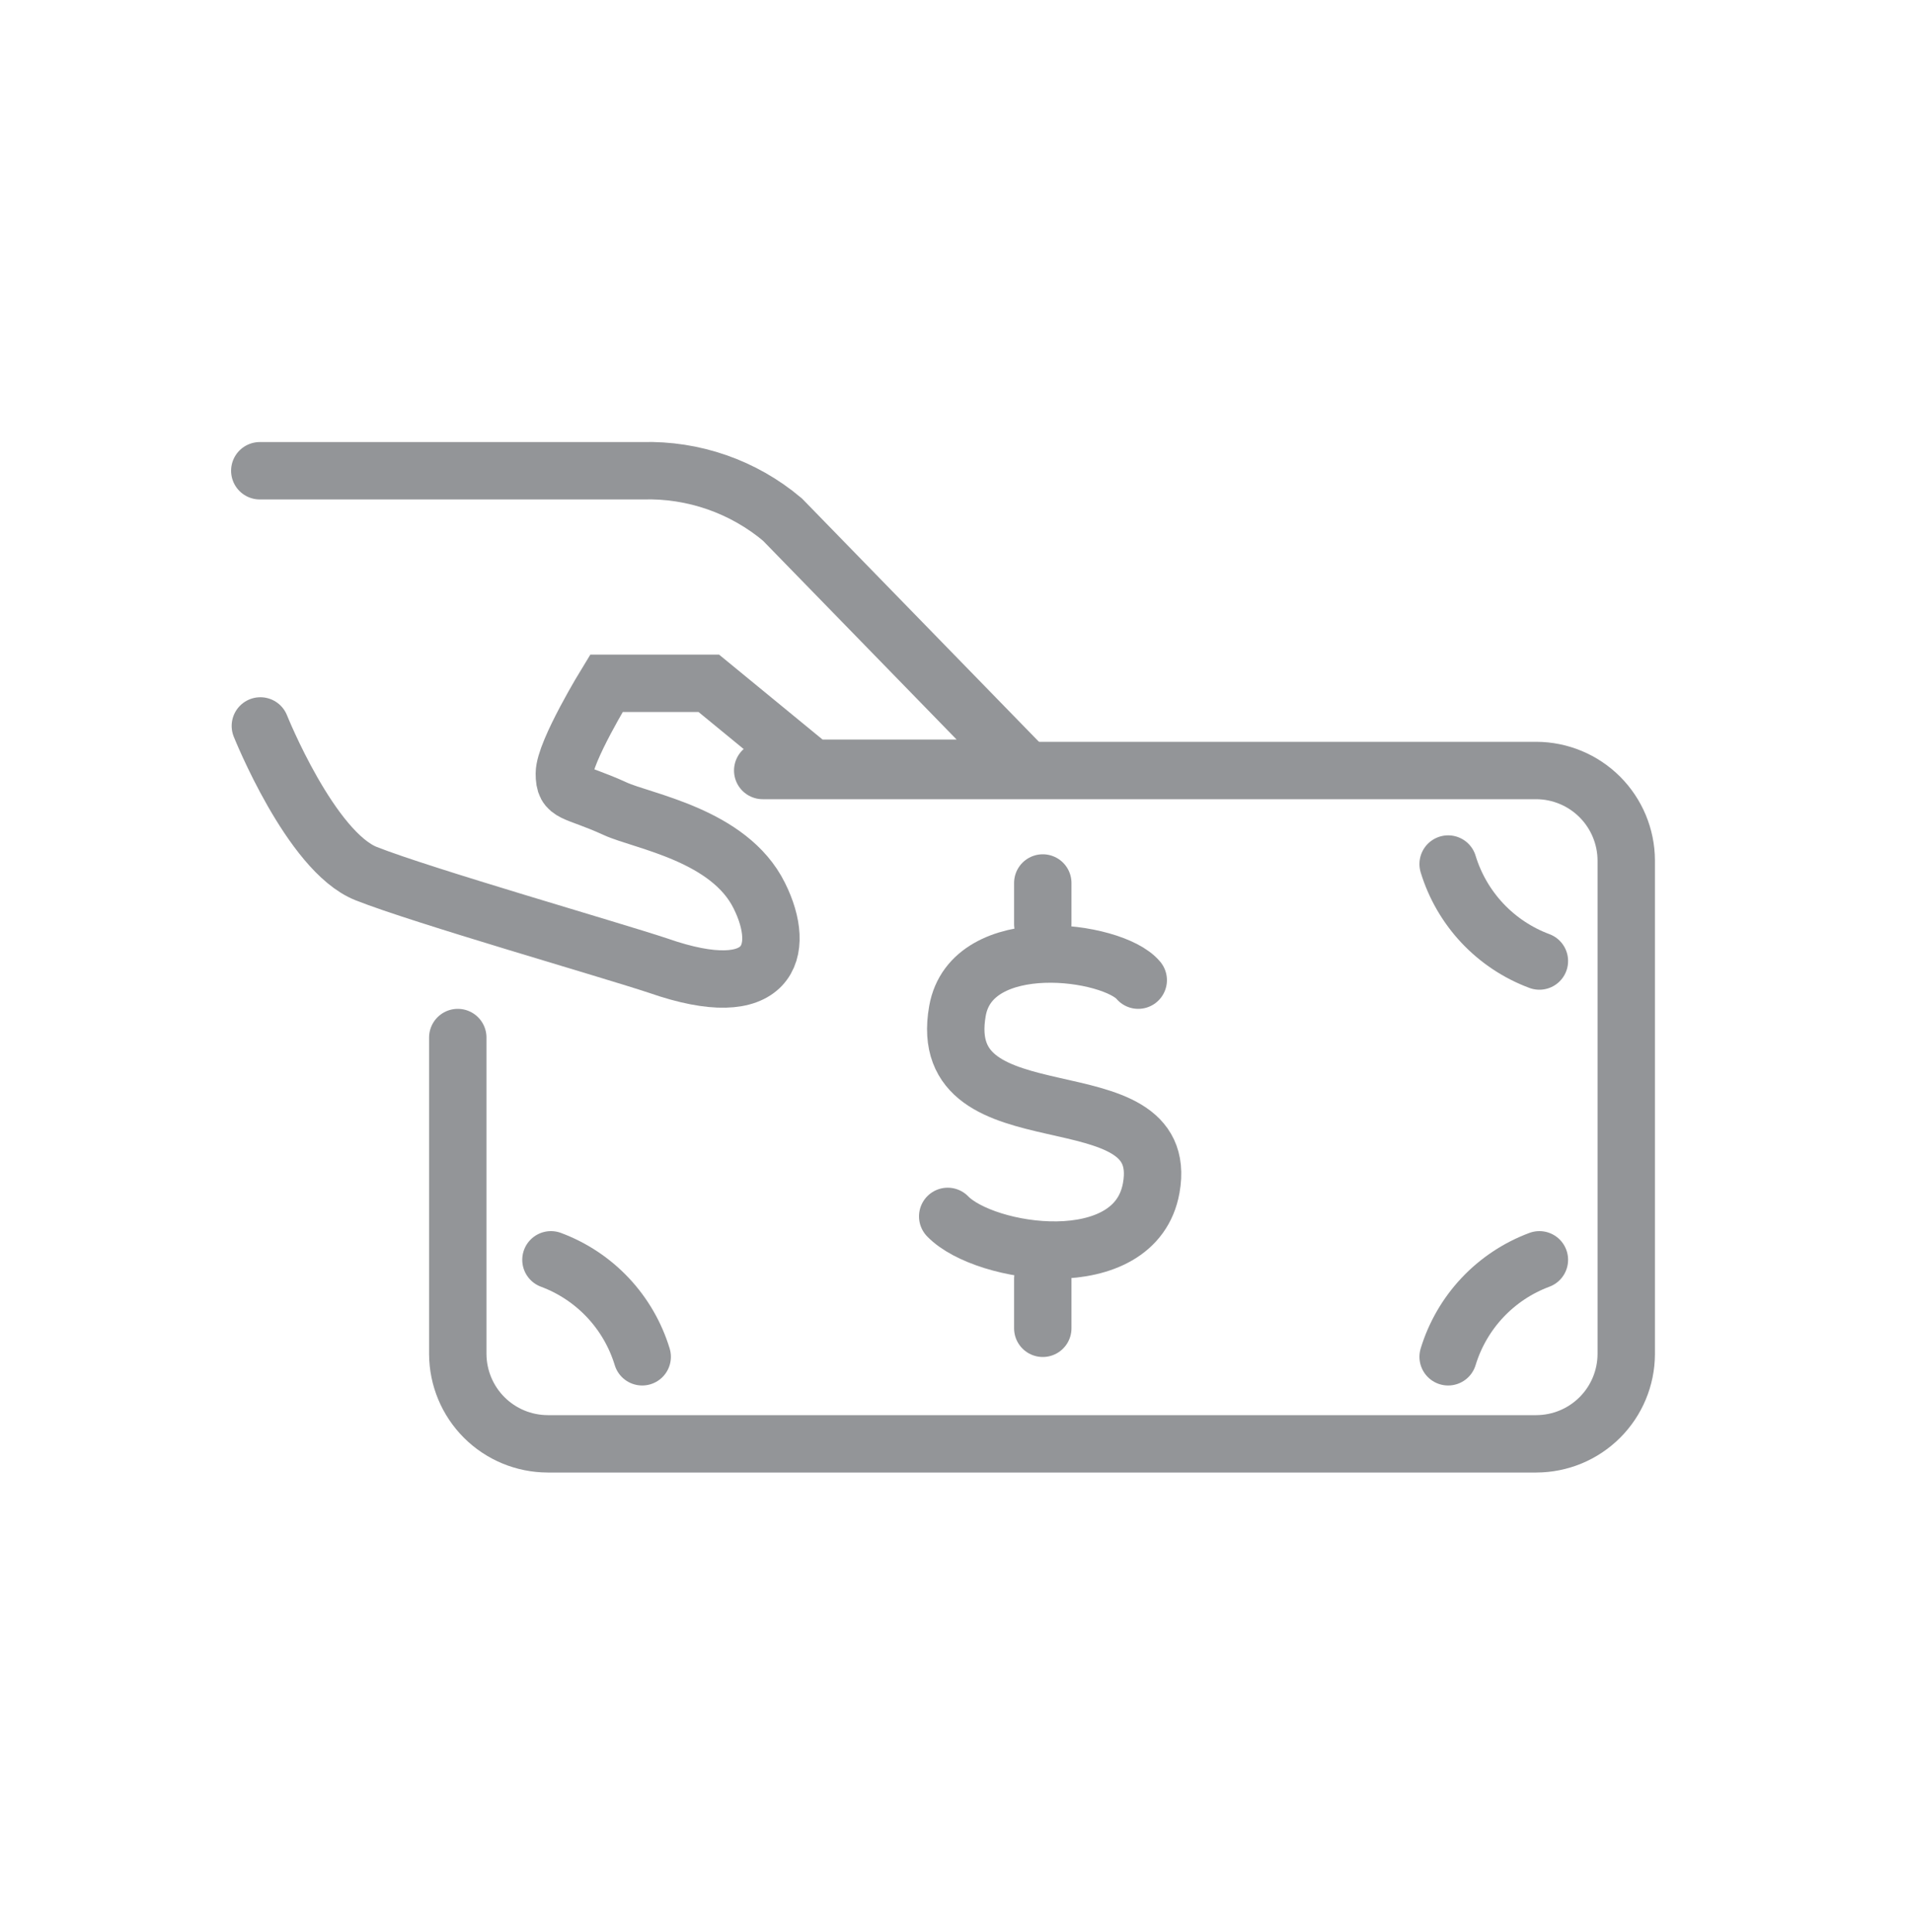 <svg width="100" height="101" viewBox="0 0 100 101" fill="none" xmlns="http://www.w3.org/2000/svg">
<path d="M80.47 65.86C79.339 66.281 78.32 66.958 77.492 67.837C76.665 68.717 76.052 69.775 75.7 70.93" stroke="#939598" stroke-width="3" stroke-miterlimit="10" stroke-linecap="round"/>
<path d="M80.47 50.24C79.339 49.819 78.32 49.142 77.492 48.263C76.665 47.383 76.052 46.325 75.7 45.17" stroke="#939598" stroke-width="3" stroke-miterlimit="10" stroke-linecap="round"/>
<path d="M13.61 37.95C13.61 37.95 16.24 44.52 19.14 45.67C22.04 46.82 31.97 49.67 34.4 50.48C40.27 52.53 41.13 49.71 39.69 46.82C38.12 43.65 33.6 42.94 32.16 42.28C29.98 41.28 29.5 41.57 29.5 40.44C29.5 39.31 31.7 35.72 31.7 35.72H37.05L42.46 40.16H53.56L40.9 27.16C38.856 25.439 36.251 24.532 33.58 24.61C28.25 24.61 16.94 24.61 13.58 24.61" stroke="#939598" stroke-width="3" stroke-miterlimit="10" stroke-linecap="round"/>
<path d="M39.87 40.28H80.31C81.555 40.285 82.748 40.782 83.628 41.662C84.508 42.543 85.005 43.735 85.01 44.98V70.79C85.005 72.034 84.508 73.225 83.627 74.104C82.747 74.983 81.554 75.477 80.31 75.48H28.63C27.386 75.477 26.194 74.983 25.313 74.104C24.433 73.225 23.936 72.034 23.93 70.79V54.24" stroke="#939598" stroke-width="3" stroke-miterlimit="10" stroke-linecap="round"/>
<path d="M28.8 65.86C29.931 66.281 30.951 66.958 31.778 67.837C32.605 68.717 33.218 69.775 33.57 70.93" stroke="#939598" stroke-width="3" stroke-miterlimit="10" stroke-linecap="round"/>
<path d="M54.51 46.16V48.31" stroke="#939598" stroke-width="3" stroke-miterlimit="10" stroke-linecap="round"/>
<path d="M54.51 66.85V69.44" stroke="#939598" stroke-width="3" stroke-miterlimit="10" stroke-linecap="round"/>
<path d="M49.54 63.59C51.47 65.59 59.35 66.78 60.18 62.1C61.29 55.87 48.79 59.98 50.05 52.85C50.79 48.66 58.18 49.66 59.5 51.24" stroke="#939598" stroke-width="3" stroke-miterlimit="10" stroke-linecap="round"/>
</svg>
